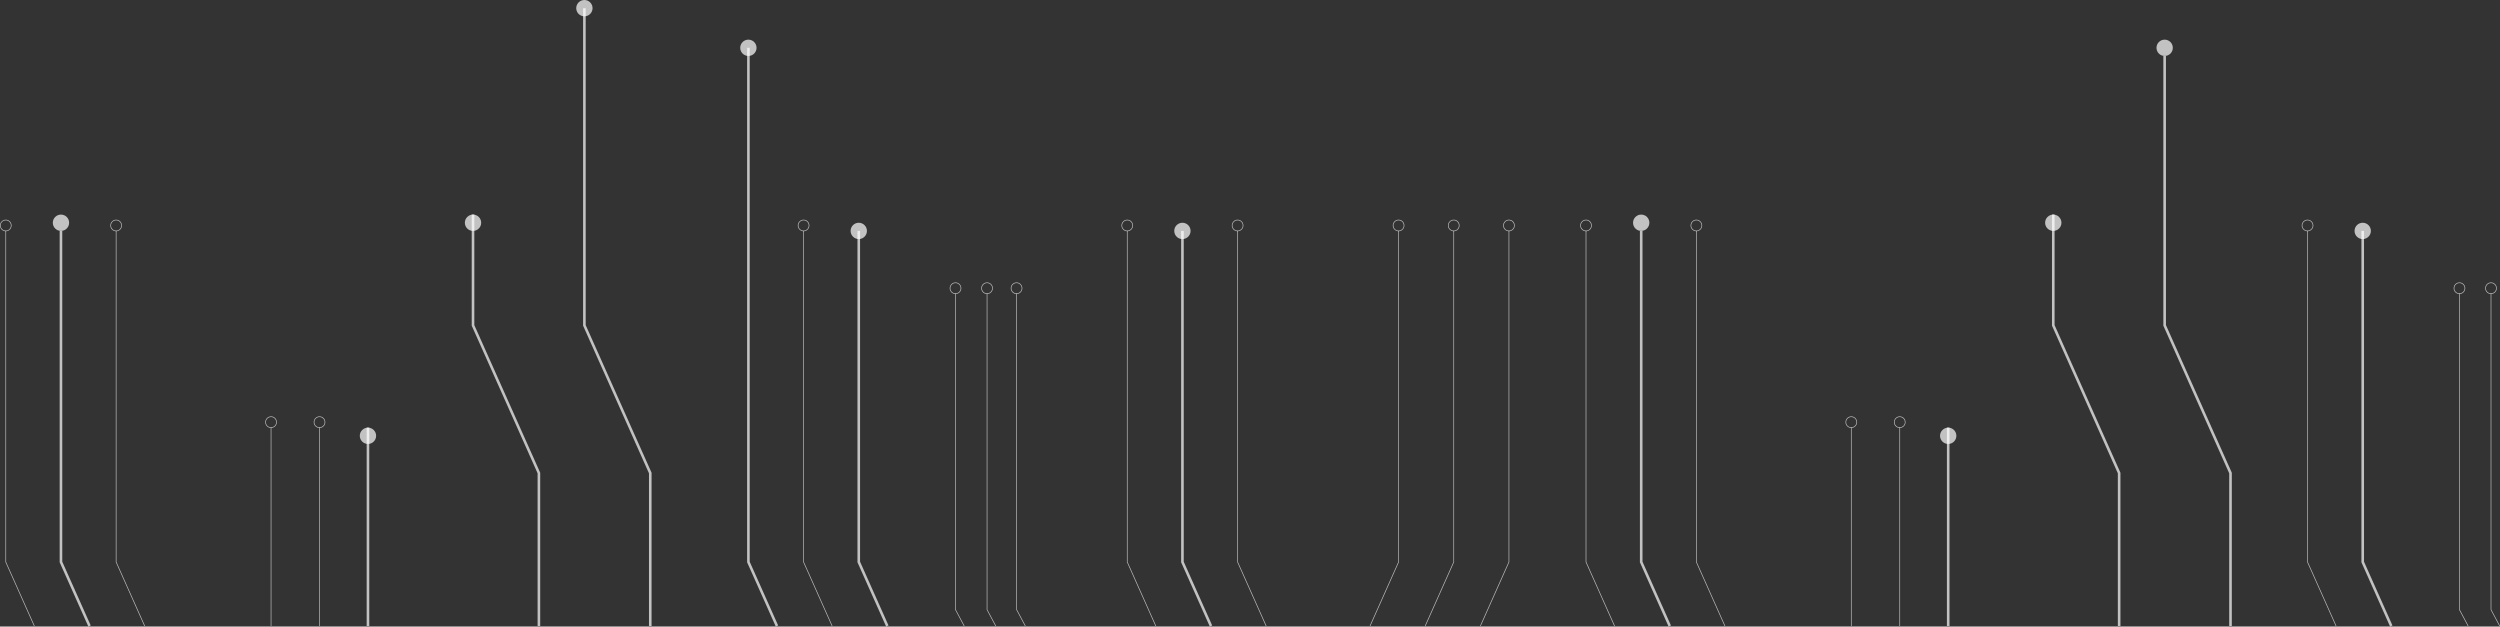 <svg xmlns="http://www.w3.org/2000/svg" viewBox="0 0 961.17 240.89"><rect x="0" y="0" width="961.17" height="240.89" fill="#333333" stroke="none"/><defs><style>.a{fill:#fff;}.a,.b,.c{opacity:0.7;}.b,.c{fill:none;stroke:#fff;stroke-miterlimit:10;}.b{stroke-width:0.25px;}</style></defs><circle class="a" cx="23.44" cy="85.64" r="3.14"/><circle class="a" cx="181.86" cy="85.64" r="3.14"/><circle class="a" cx="224.68" cy="3.14" r="3.14"/><circle class="a" cx="287.73" cy="18.38" r="3.14"/><circle class="a" cx="330.17" cy="88.78" r="3.14"/><circle class="a" cx="454.6" cy="88.78" r="3.14"/><circle class="a" cx="141.47" cy="167.55" r="3.14"/><circle class="a" cx="630.99" cy="85.64" r="3.14"/><circle class="a" cx="789.42" cy="85.64" r="3.14"/><circle class="a" cx="832.24" cy="18.38" r="3.14"/><circle class="a" cx="908.39" cy="88.78" r="3.14"/><circle class="a" cx="749.02" cy="167.55" r="3.14"/><polyline class="b" points="390.86 112.9 390.86 234.41 394.21 240.68"/><polyline class="b" points="379.49 112.9 379.49 234.41 382.84 240.68"/><polyline class="b" points="367.36 112.9 367.36 234.41 370.71 240.68"/><polyline class="c" points="141.47 164.4 141.47 170.69 141.47 240.68"/><line class="b" x1="122.84" y1="240.68" x2="122.84" y2="164.4"/><line class="b" x1="104.21" y1="240.68" x2="104.21" y2="164.4"/><polyline class="b" points="475.82 88.78 475.82 216.08 486.8 240.68"/><polyline class="c" points="454.61 88.78 454.61 91.92 454.61 216.08 465.59 240.68"/><polyline class="b" points="433.39 88.78 433.39 216.08 444.37 240.68"/><polyline class="b" points="44.65 88.78 44.65 216.08 55.63 240.68"/><polyline class="c" points="23.44 88.78 23.44 216.08 34.42 240.68"/><polyline class="b" points="2.22 88.78 2.22 216.08 13.2 240.68"/><polyline class="c" points="330.17 88.78 330.17 91.92 330.17 216.08 341.15 240.68"/><polyline class="b" points="308.95 88.78 308.95 216.08 319.93 240.68"/><polyline class="c" points="287.74 18.38 287.74 21.52 287.74 216.08 298.72 240.68"/><polyline class="c" points="224.68 3.14 224.68 6.28 224.68 125.1 250.01 181.86 250.01 240.68"/><polyline class="c" points="181.86 82.49 181.86 88.78 181.86 125.1 207.19 181.86 207.19 240.68"/><polyline class="b" points="957.71 112.9 957.71 234.41 961.06 240.68"/><polyline class="b" points="945.58 112.9 945.58 234.41 948.93 240.68"/><polyline class="c" points="749.02 164.4 749.02 170.69 749.02 240.68"/><line class="b" x1="730.39" y1="240.68" x2="730.39" y2="164.4"/><line class="b" x1="711.76" y1="240.68" x2="711.76" y2="164.4"/><polyline class="b" points="537.71 88.78 537.71 216.08 526.73 240.68"/><polyline class="b" points="558.92 88.78 558.92 216.08 547.94 240.68"/><polyline class="b" points="580.14 88.78 580.14 216.08 569.16 240.68"/><polyline class="b" points="652.2 88.78 652.2 216.08 663.18 240.68"/><polyline class="c" points="630.99 88.78 630.99 216.08 641.97 240.68"/><polyline class="b" points="609.77 88.78 609.77 216.08 620.75 240.68"/><polyline class="c" points="908.39 88.78 908.39 91.92 908.39 216.08 919.37 240.68"/><polyline class="b" points="887.17 88.78 887.17 216.08 898.15 240.68"/><polyline class="c" points="832.24 21.52 832.24 125.1 857.56 181.86 857.56 240.68"/><polyline class="c" points="789.42 82.49 789.42 88.78 789.42 125.1 814.74 181.86 814.74 240.68"/><circle class="b" cx="2.22" cy="86.69" r="2.1"/><circle class="b" cx="44.65" cy="86.69" r="2.1"/><circle class="b" cx="104.21" cy="162.31" r="2.1"/><circle class="b" cx="122.84" cy="162.31" r="2.1"/><circle class="b" cx="308.95" cy="86.69" r="2.1"/><circle class="b" cx="367.36" cy="110.81" r="2.1"/><circle class="b" cx="379.49" cy="110.81" r="2.1"/><circle class="b" cx="390.83" cy="110.81" r="2.1"/><circle class="b" cx="433.39" cy="86.69" r="2.1"/><circle class="b" cx="475.82" cy="86.69" r="2.1"/><circle class="b" cx="537.71" cy="86.69" r="2.1"/><circle class="b" cx="558.92" cy="86.69" r="2.1"/><circle class="b" cx="580.14" cy="86.69" r="2.1"/><circle class="b" cx="609.77" cy="86.69" r="2.1"/><circle class="b" cx="652.2" cy="86.69" r="2.1"/><circle class="b" cx="711.76" cy="162.31" r="2.1"/><circle class="b" cx="730.39" cy="162.31" r="2.1"/><circle class="b" cx="887.17" cy="86.69" r="2.1"/><circle class="b" cx="945.58" cy="110.81" r="2.1"/><circle class="b" cx="957.71" cy="110.81" r="2.1"/></svg>